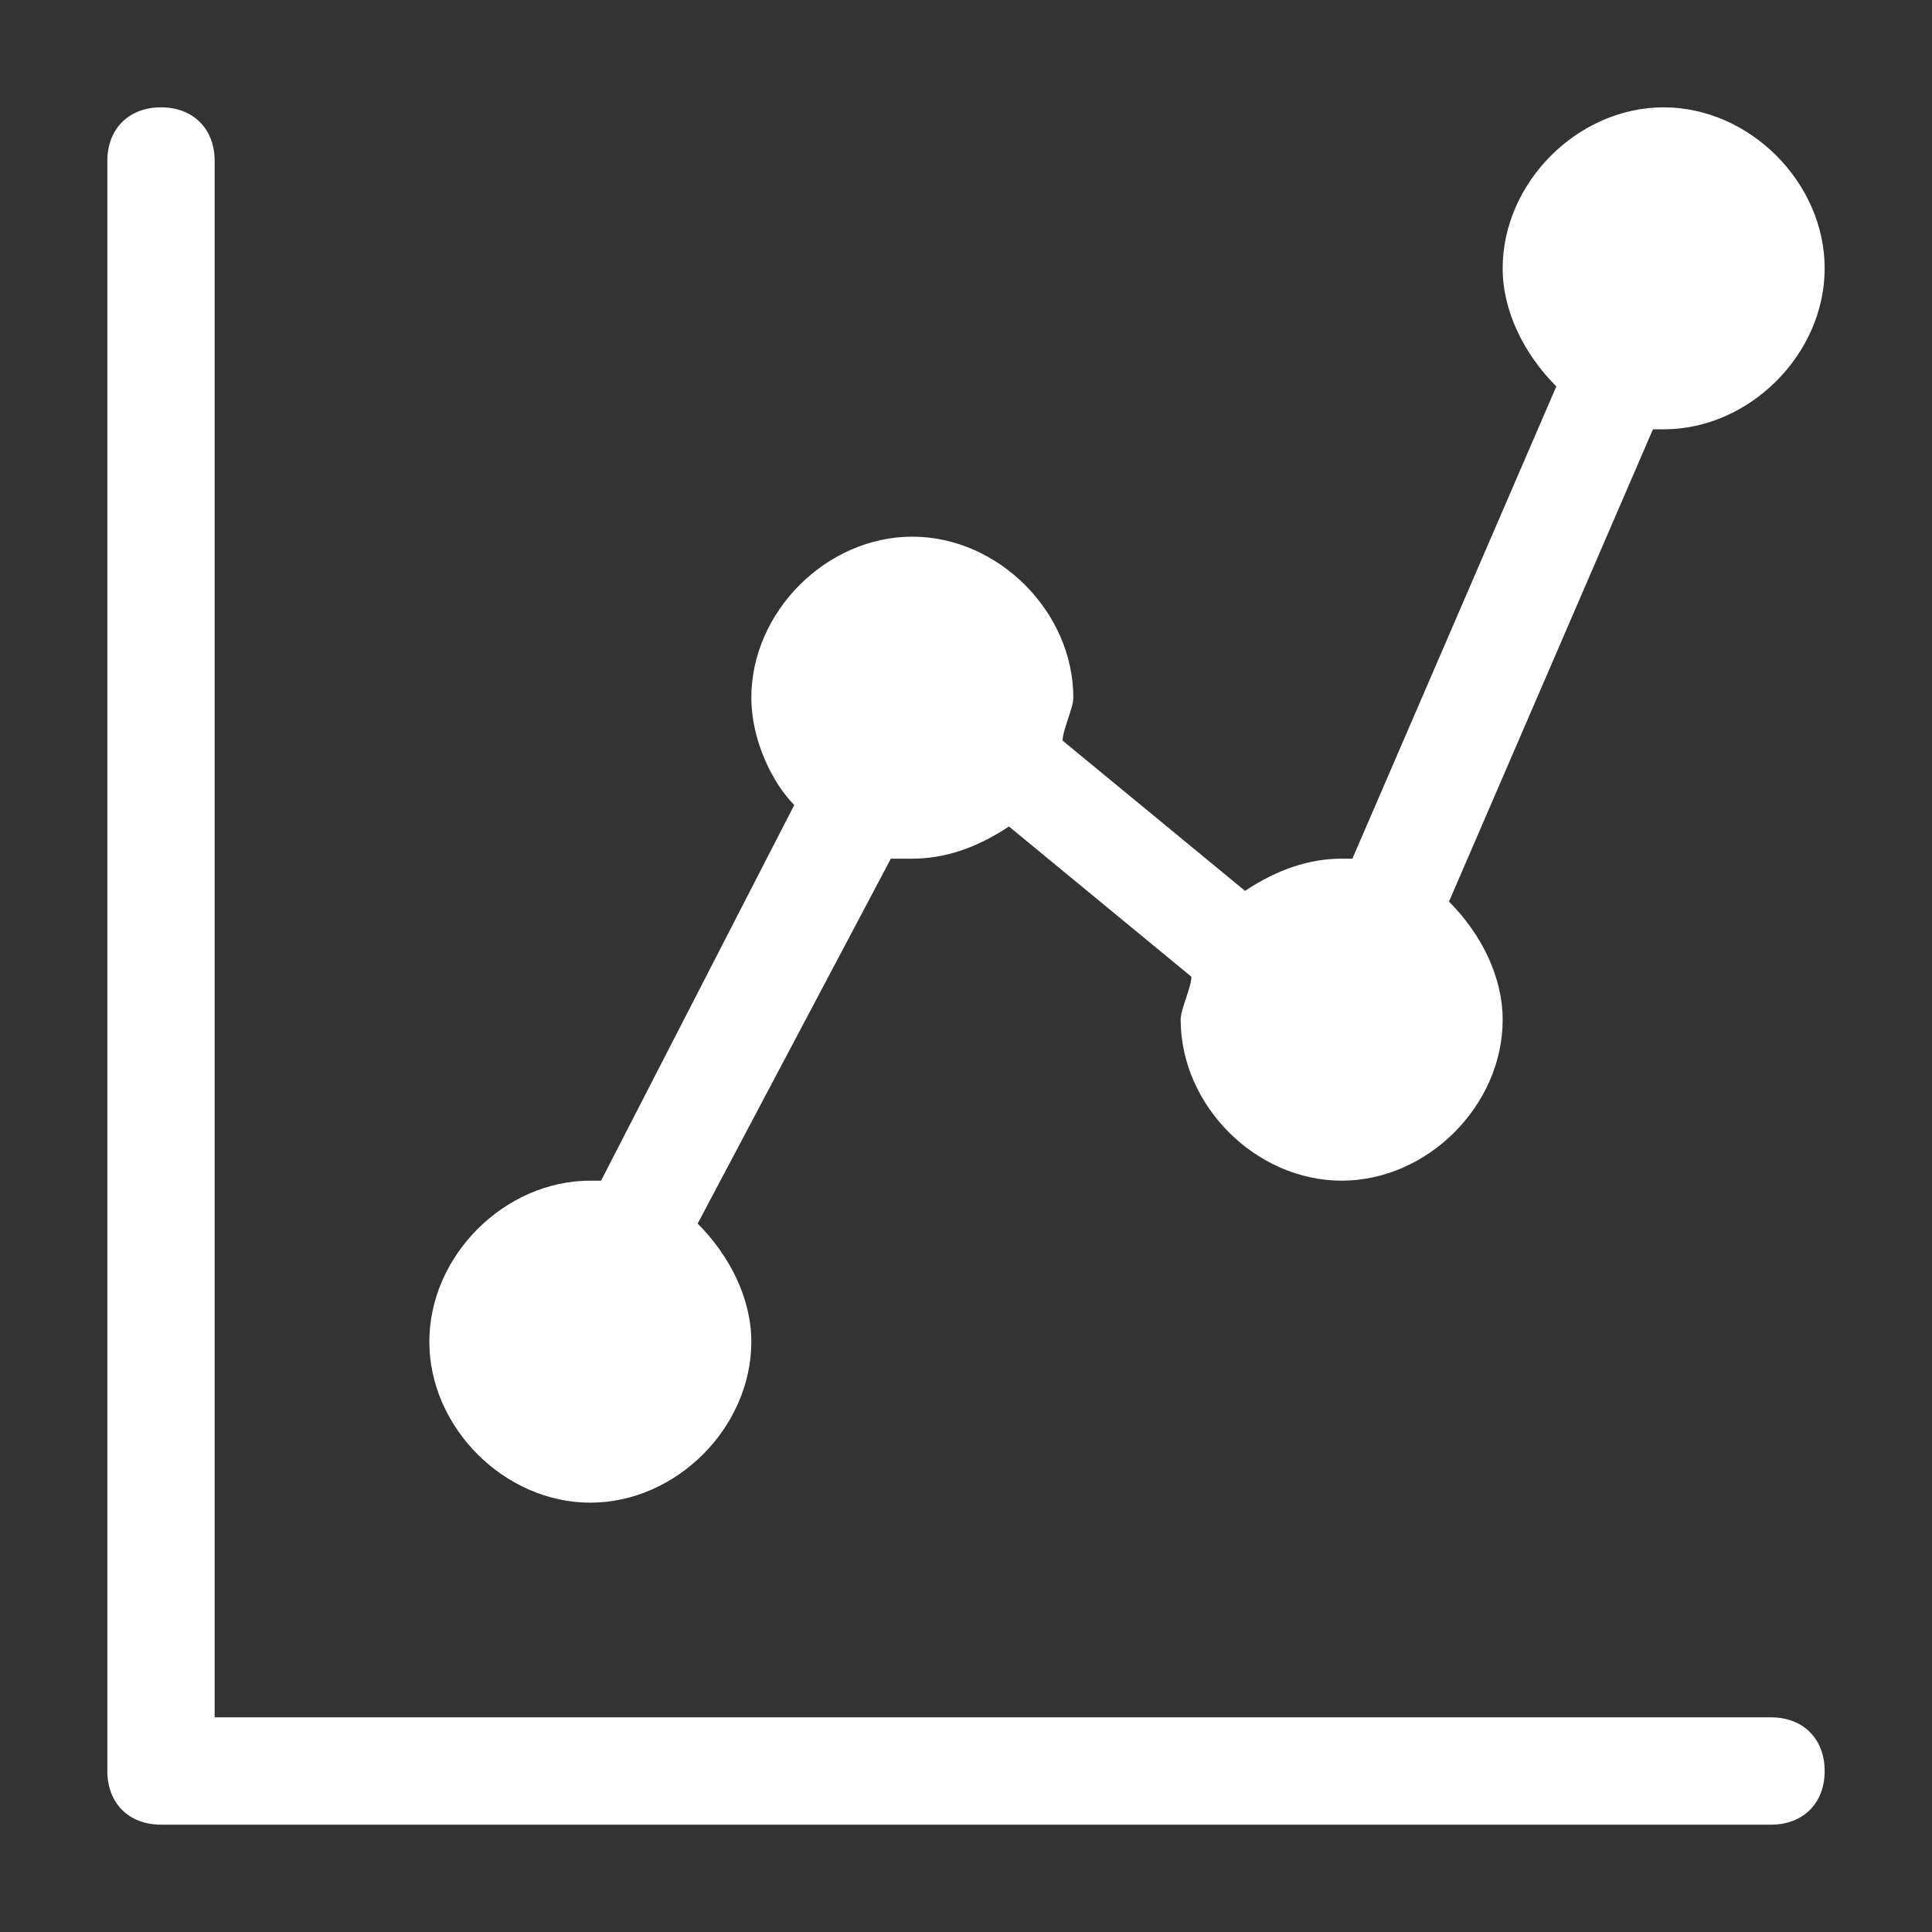 <?xml version="1.0" encoding="utf-8"?>
<!-- Generator: Adobe Illustrator 26.2.1, SVG Export Plug-In . SVG Version: 6.00 Build 0)  -->
<svg version="1.1" id="Layer_1" xmlns="http://www.w3.org/2000/svg" xmlns:xlink="http://www.w3.org/1999/xlink" x="0px" y="0px"
	 viewBox="0 0 18 18" style="enable-background:new 0 0 18 18;" xml:space="preserve">
<rect x="0" y="0" width="18" height="18" fill="#333333" stroke="none"/>
<style type="text/css">
	.st0{fill:#FFFFFF;}
</style>
<g id="Group_164489" transform="translate(-16 -572)">
	<path class="st0" d="M33,588.5c0,0.3-0.2,0.5-0.5,0.5h-15c-0.3,0-0.5-0.2-0.5-0.5v0v-15c0-0.3,0.2-0.5,0.5-0.5s0.5,0.2,0.5,0.5v0
		V588h14.5C32.8,588,33,588.2,33,588.5z M21.5,586c0.8,0,1.5-0.7,1.5-1.5c0-0.4-0.2-0.8-0.5-1.1l1.8-3.4c0.1,0,0.1,0,0.2,0
		c0.3,0,0.6-0.1,0.9-0.3l1.7,1.4c0,0.1-0.1,0.3-0.1,0.4c0,0.8,0.7,1.5,1.5,1.5s1.5-0.7,1.5-1.5c0-0.4-0.2-0.8-0.5-1.1l1.9-4.4
		c0,0,0.1,0,0.1,0c0.8,0,1.5-0.7,1.5-1.5s-0.7-1.5-1.5-1.5s-1.5,0.7-1.5,1.5c0,0.4,0.2,0.8,0.5,1.1l-1.9,4.4c0,0-0.1,0-0.1,0
		c-0.3,0-0.6,0.1-0.9,0.3l-1.7-1.4c0-0.1,0.1-0.3,0.1-0.4c0-0.8-0.7-1.5-1.5-1.5s-1.5,0.7-1.5,1.5c0,0.4,0.2,0.8,0.4,1l-1.8,3.5
		c0,0-0.1,0-0.1,0c-0.8,0-1.5,0.7-1.5,1.5S20.7,586,21.5,586z"/>
</g>
</svg>
